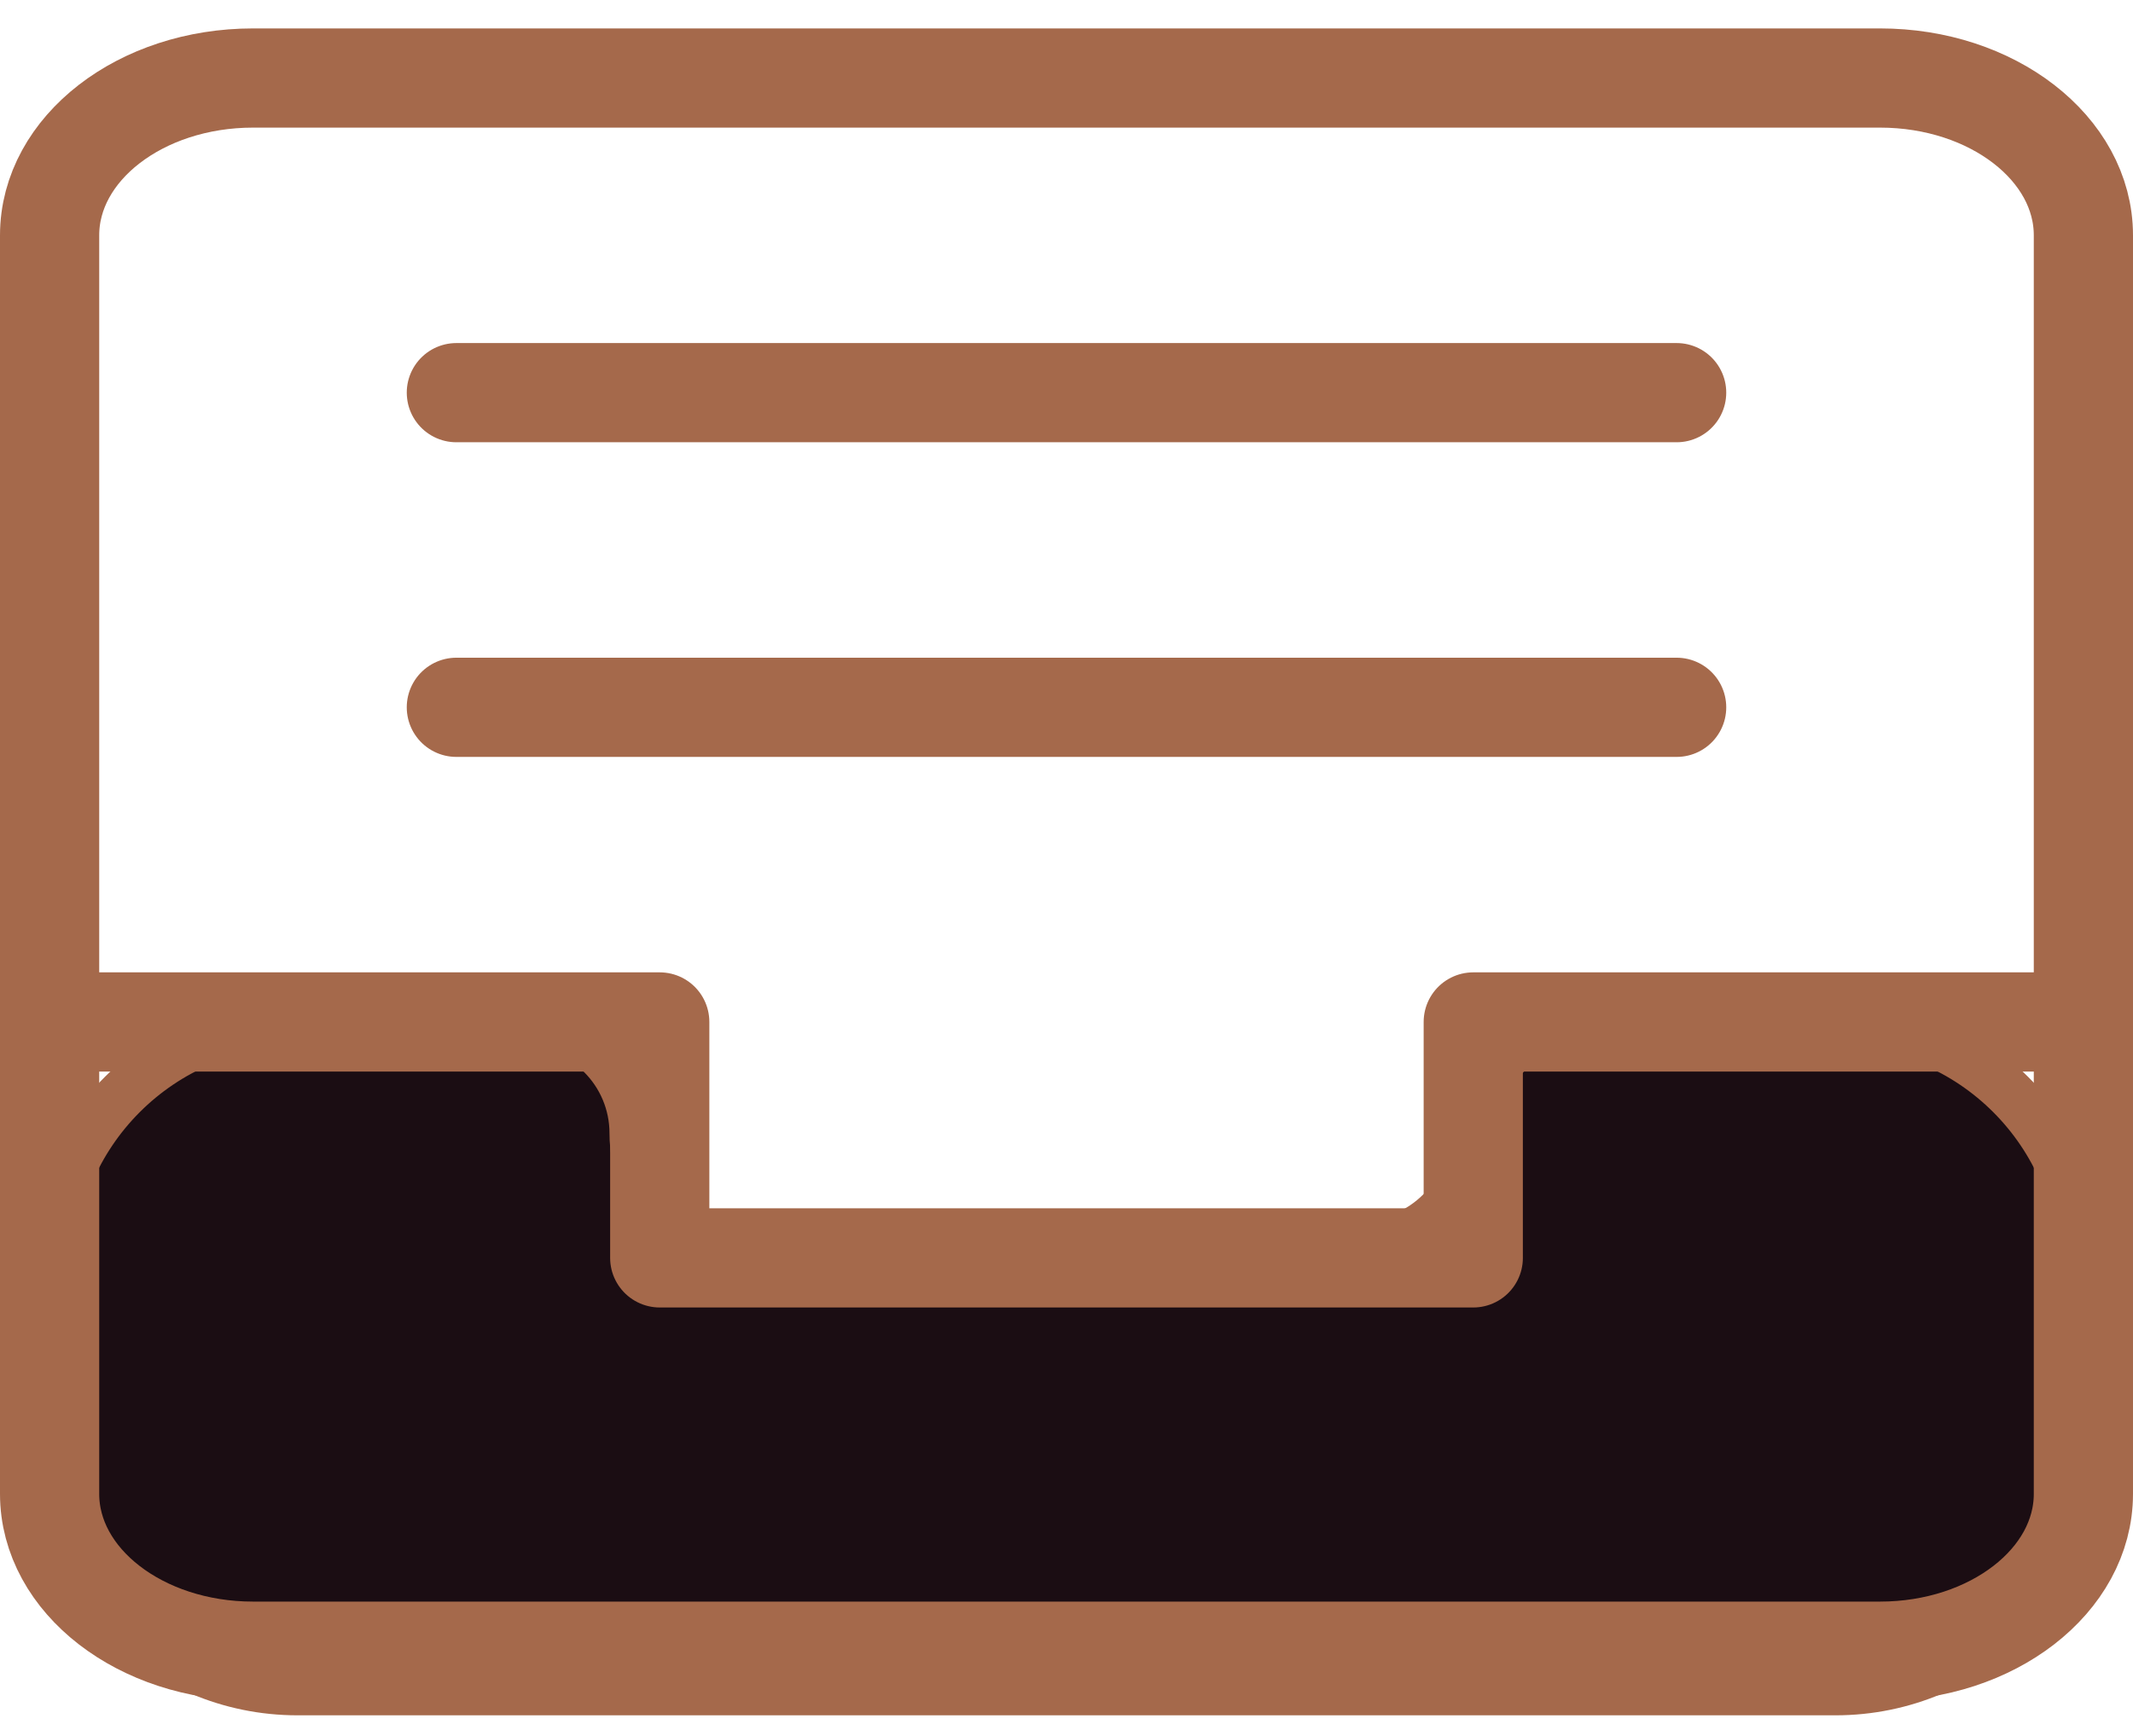 <svg width="43" height="35" viewBox="0 0 43 35" fill="none" xmlns="http://www.w3.org/2000/svg">
<path d="M10.541 20.605H6C3.239 20.605 1 22.843 1 25.605V29.085C1 31.846 3.239 34.085 6 34.085H37C39.761 34.085 42 31.846 42 29.085V25.605C42 22.843 39.761 20.605 37 20.605H31.947C30.706 20.605 29.7 21.61 29.7 22.851C29.7 24.092 28.694 25.098 27.453 25.098H15.034C13.793 25.098 12.787 24.092 12.787 22.851C12.787 21.61 11.781 20.605 10.541 20.605Z" fill="#1B0D13" stroke="#A5694B"/>
<path d="M9.2 7.917H33.8" stroke="#A5694B" stroke-width="2" stroke-miterlimit="10" stroke-linecap="round" stroke-linejoin="round"/>
<path d="M9.2 14.261H33.8" stroke="#A5694B" stroke-width="2" stroke-miterlimit="10" stroke-linecap="round" stroke-linejoin="round"/>
<path d="M1 20.605H13.3V25.362H29.7V20.605H42" stroke="#A5694B" stroke-width="2" stroke-miterlimit="10" stroke-linecap="round" stroke-linejoin="round"/>
<path d="M37.9 1.573H5.1C2.836 1.573 1 2.993 1 4.745V30.12C1 31.872 2.836 33.292 5.1 33.292H37.9C40.164 33.292 42 31.872 42 30.12V4.745C42 2.993 40.164 1.573 37.9 1.573Z" stroke="#A5694B" stroke-width="2" stroke-miterlimit="10" stroke-linecap="round" stroke-linejoin="round"/>
</svg>
